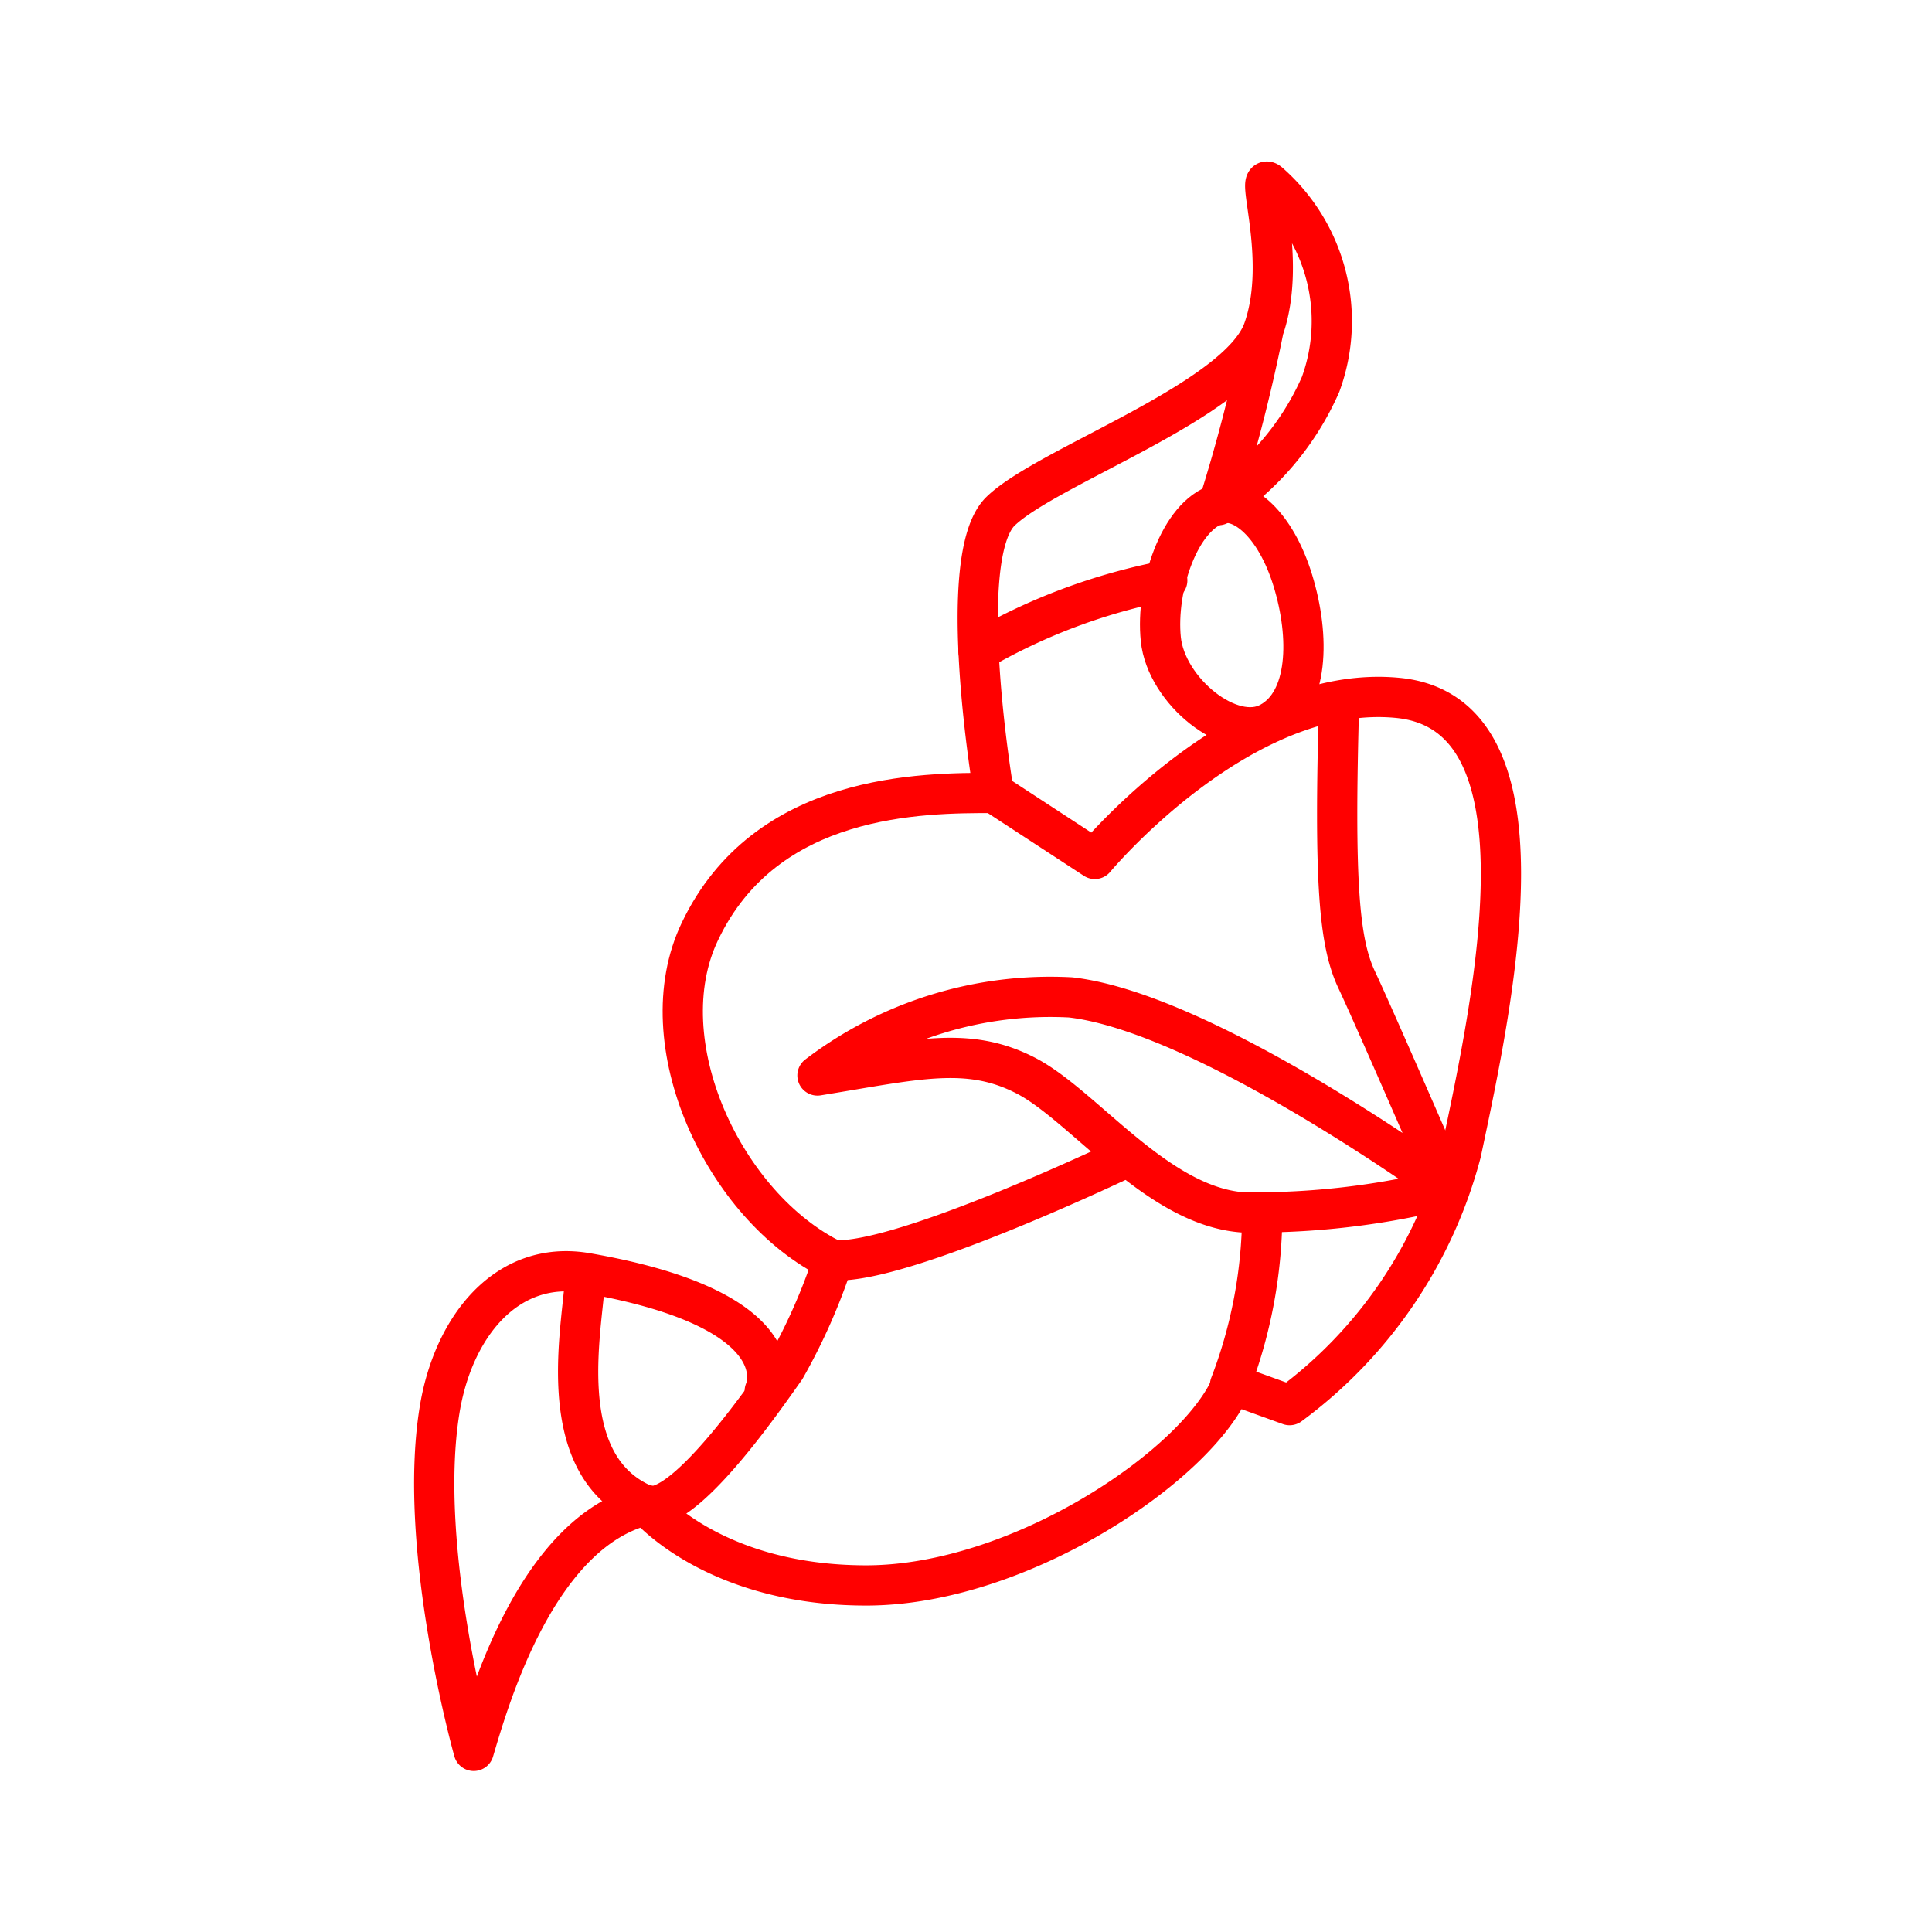 <svg id="Layer_2" data-name="Layer 2" xmlns="http://www.w3.org/2000/svg" viewBox="0 0 48 48"><defs><style>.cls-1{fill:none;stroke:#FF0000;stroke-linecap:round;stroke-linejoin:round;}</style></defs><path class="cls-1" d="M19,34.56s.93-2-4.42-2.93c-2-.35-3.33,1.35-3.66,3.41-.56,3.46.85,8.46.85,8.46.39-1.32,1.58-5.46,4.29-6.11,0,0,1.64,2,5.46,2s8.25-3,9.08-5l1.44.52a11.4,11.4,0,0,0,4.26-6.27c.83-3.91,2.33-10.91-1.56-11.3s-7.54,4-7.54,4L24.69,19.7s-1-5.87.17-7,5.91-2.75,6.53-4.51-.24-4,.15-3.64a4.57,4.57,0,0,1,1.27,5,6.9,6.9,0,0,1-2.54,3,42.12,42.12,0,0,0,1.12-4.35"/><path class="cls-1" d="M33.27,17.42c-.13,4.54,0,6,.44,6.93S36,29.55,36,29.55s-6-4.38-9.4-4.77a9.54,9.54,0,0,0-6.29,1.94c2.47-.4,3.73-.74,5.17,0s3.25,3.23,5.38,3.4a19.58,19.58,0,0,0,5.14-.6"/><path class="cls-1" d="M24.69,19.7c-1.79,0-5.66,0-7.3,3.44-1.32,2.75.6,6.85,3.31,8.17"/><path class="cls-1" d="M14.54,31.63c0,1.08-.93,4.74,1.48,5.76.89.37,2.95-2.63,3.49-3.39a14.67,14.67,0,0,0,1.19-2.69c1.71.12,7.31-2.57,7.31-2.57"/><path class="cls-1" d="M30.56,34.41a12,12,0,0,0,.8-4.24"/><path class="cls-1" d="M30.27,12.52c.6-.18,1.42.5,1.85,1.9s.4,3-.57,3.53-2.58-.79-2.71-2.07S29.3,12.81,30.27,12.52Z"/><path class="cls-1" d="M24.31,16.17A14.88,14.88,0,0,1,29,14.42"/></svg>